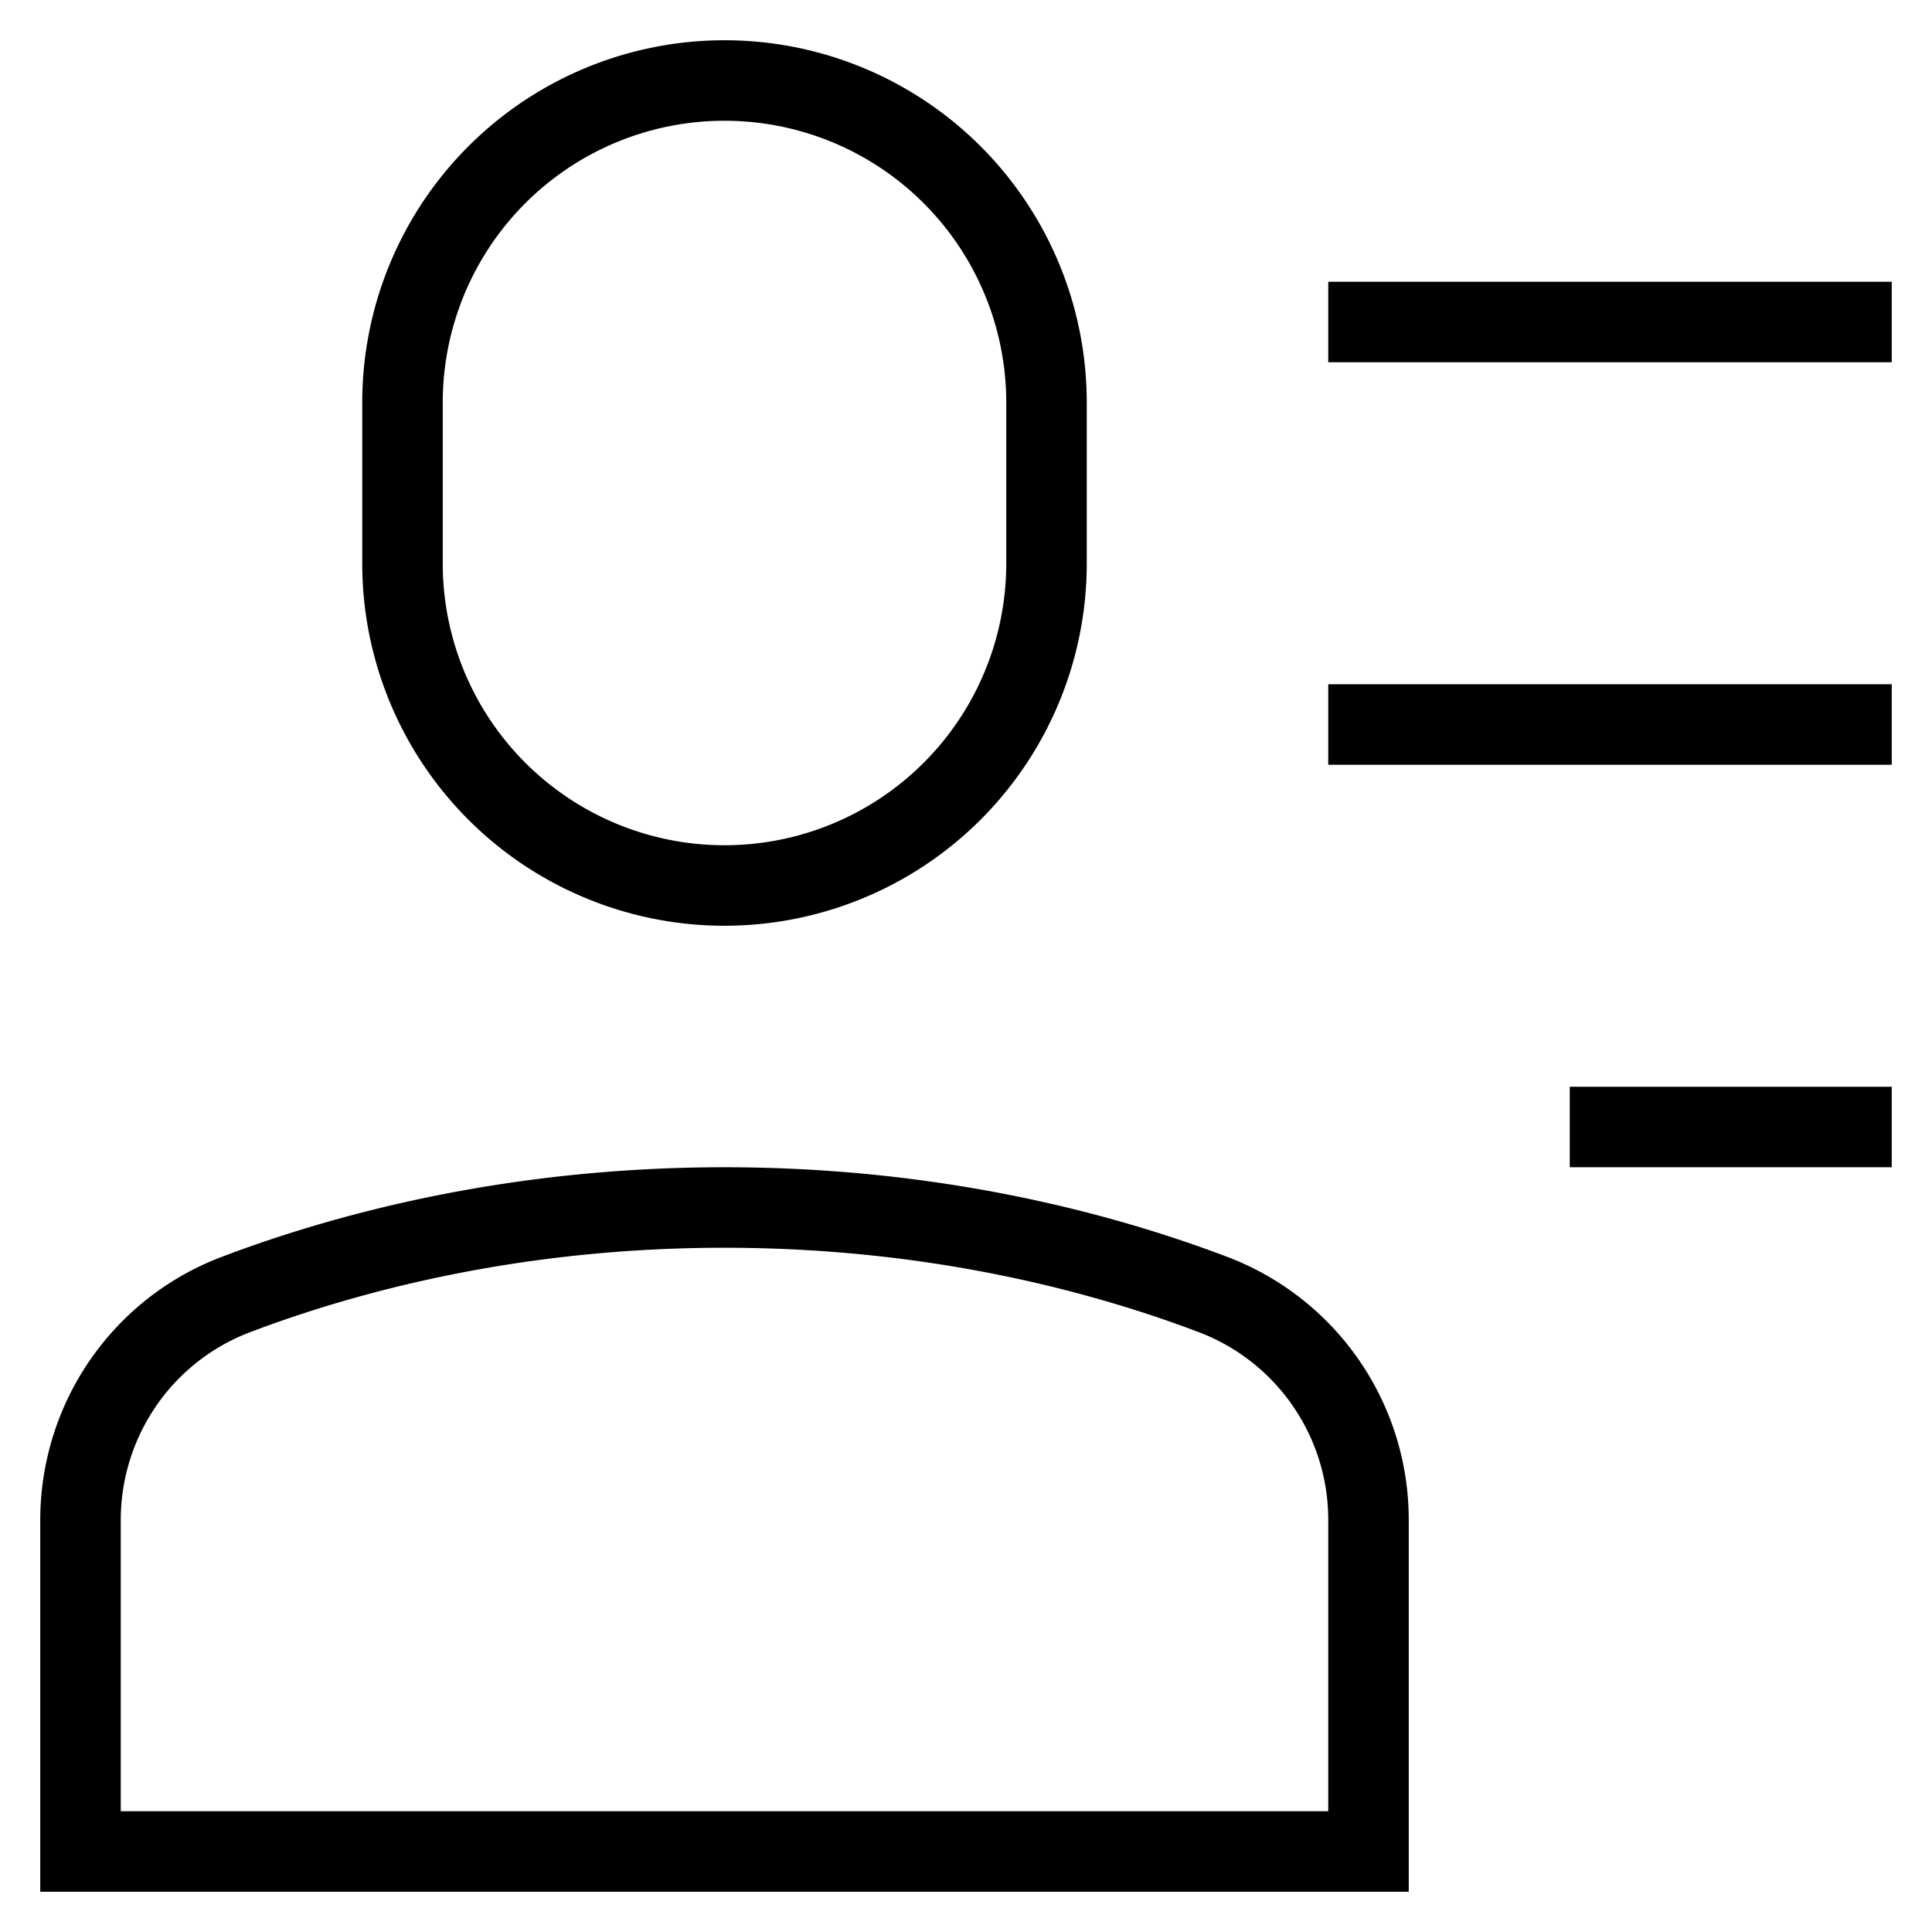<svg id="nc_icon" xmlns="http://www.w3.org/2000/svg" xml:space="preserve" viewBox="0 0 24 24"><g fill="none" stroke="currentColor" stroke-linecap="square" stroke-miterlimit="10" class="nc-icon-wrapper"><path d="M9 11h0a4 4 0 0 1-4-4V5a4 4 0 0 1 4-4h0a4 4 0 0 1 4 4v2a4 4 0 0 1-4 4zM17 23H1v-4.114c0-1.247.765-2.363 1.931-2.805C4.318 15.555 6.399 15 9 15s4.682.555 6.069 1.081A2.993 2.993 0 0 1 17 18.886V23z" vector-effect="non-scaling-stroke"/><path d="M17 4h6M17 9h6M20 14h3" data-color="color-2" vector-effect="non-scaling-stroke"/></g></svg>
